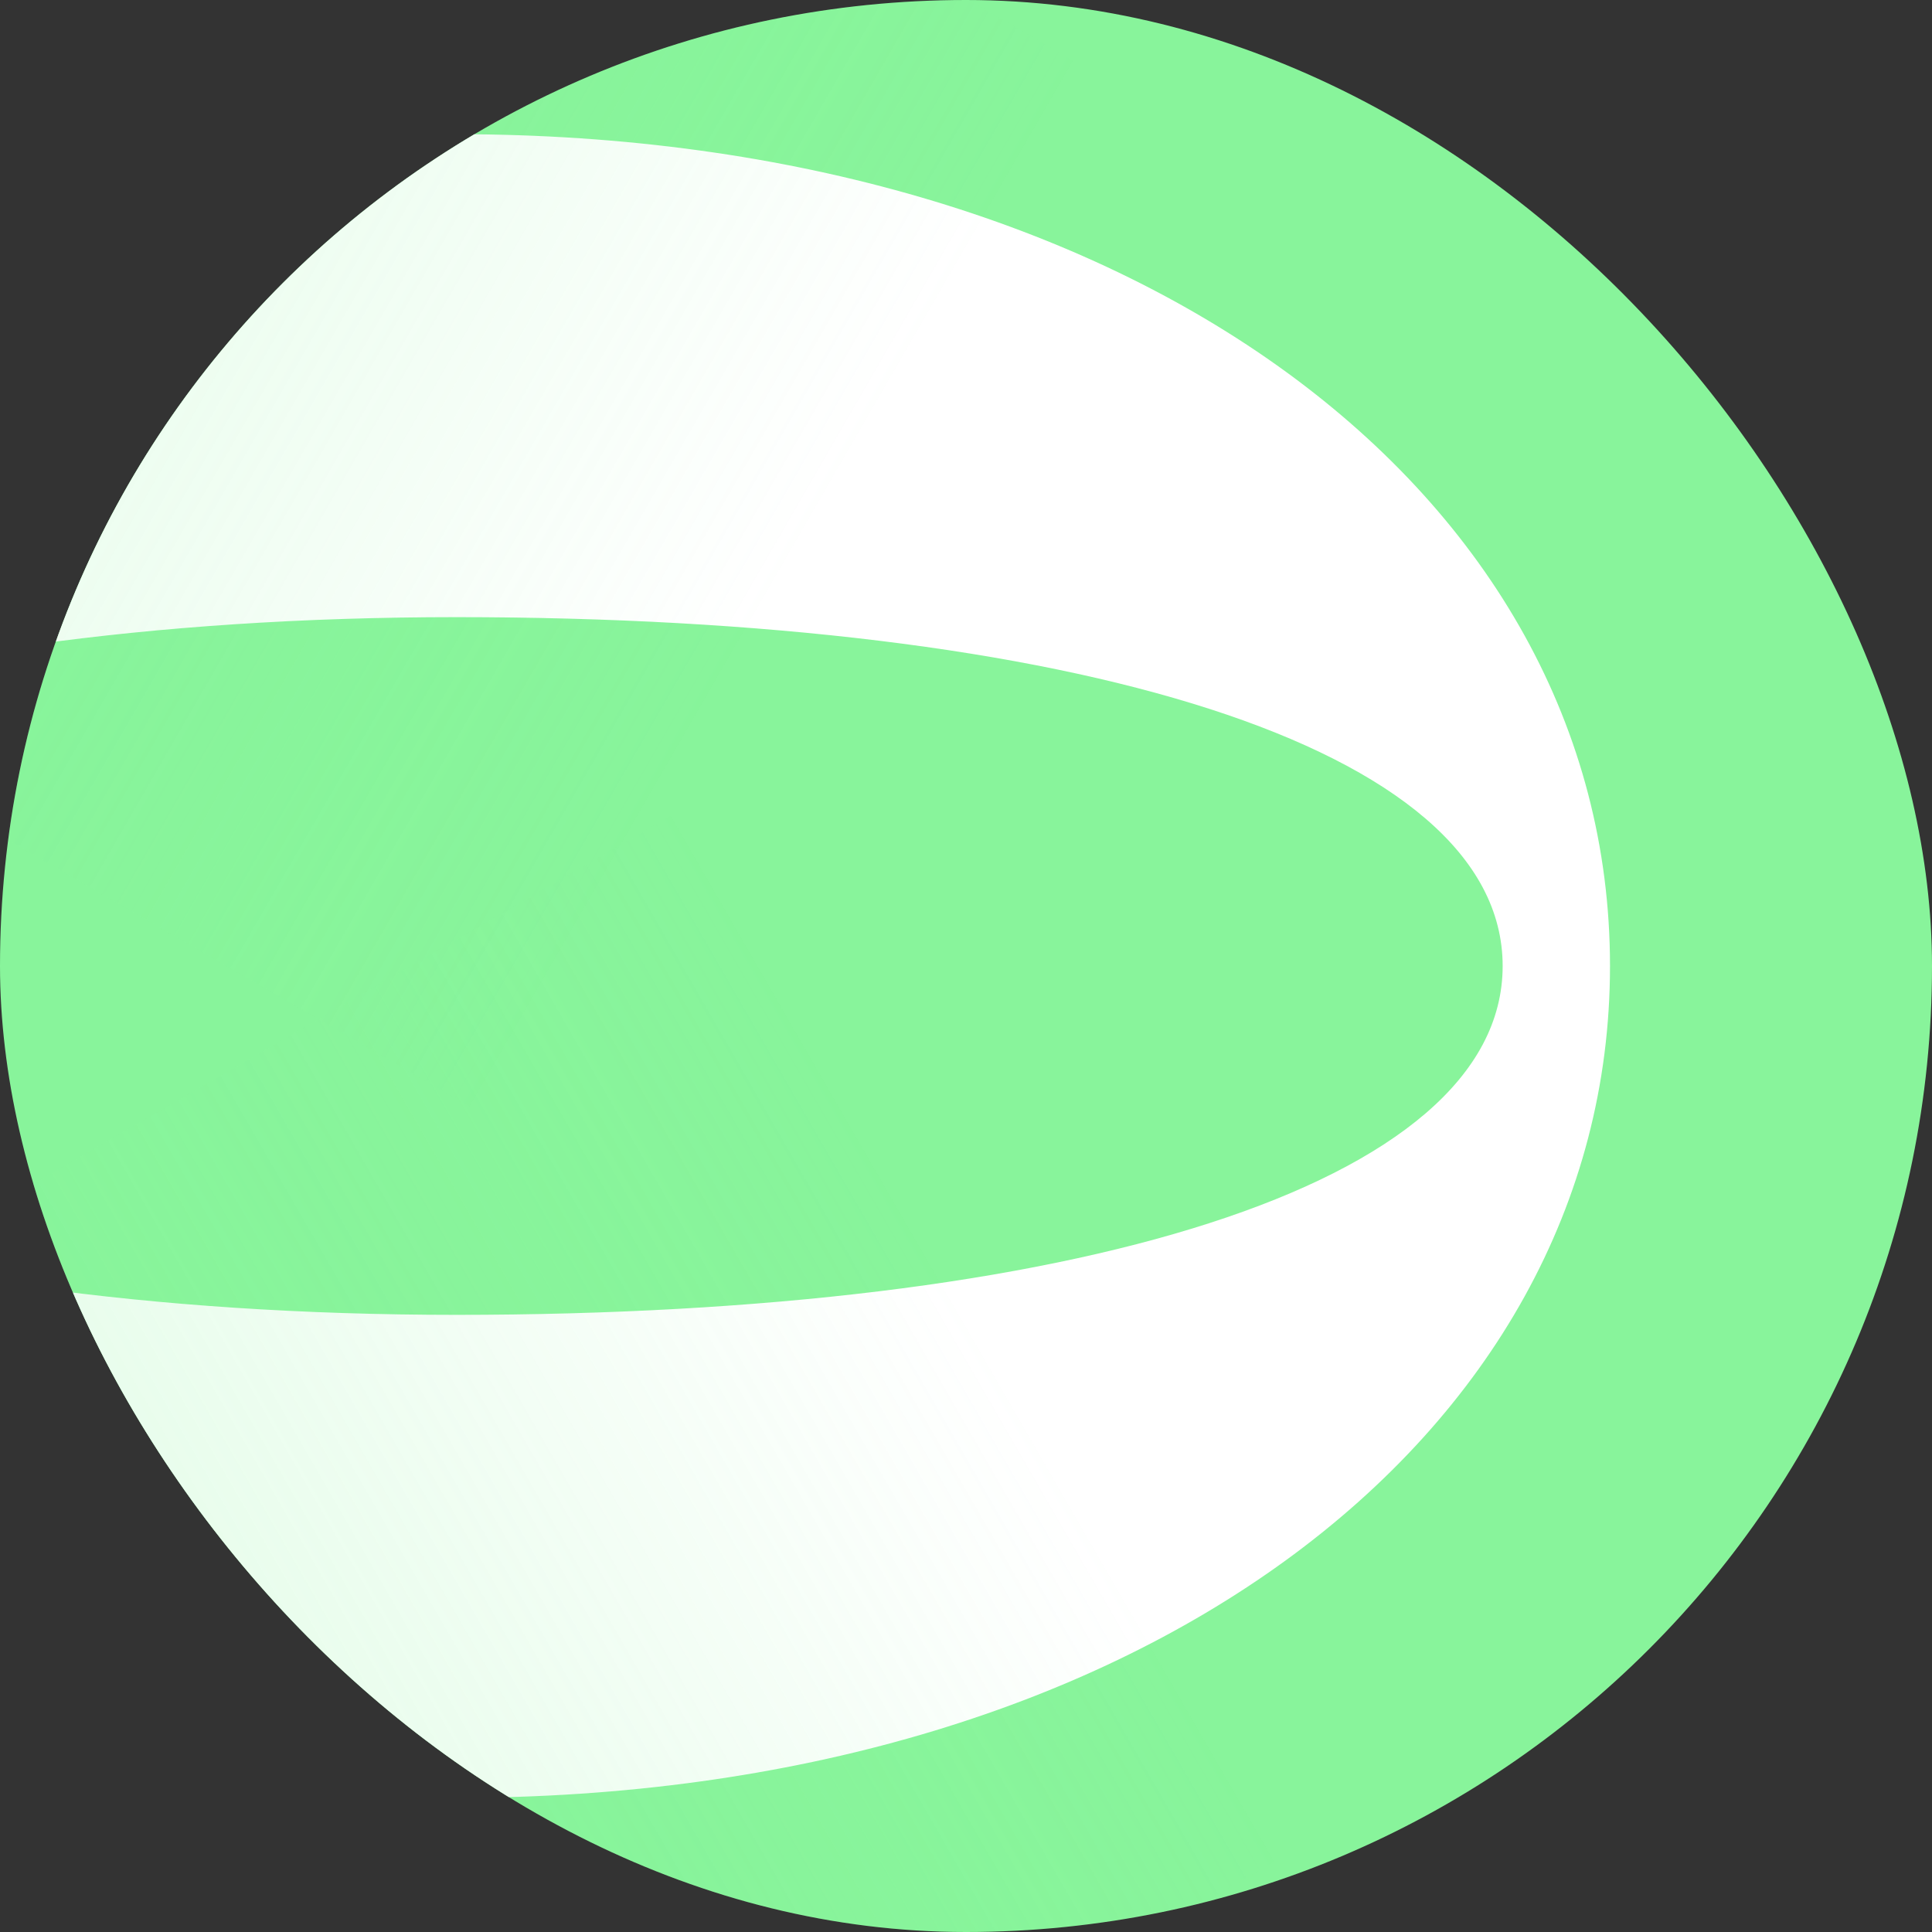<svg xmlns="http://www.w3.org/2000/svg" width="32" height="32" fill="none" viewBox="0 0 48 48"><rect x="0" y="0" width="48" height="48" fill="#333333" stroke="none"/><g clip-path="url(#a)"><rect width="48" height="48" fill="#88f49b" rx="24"/><path fill="#fff" fill-rule="evenodd" d="M11.333 44.667c-15.832 0-28.666-9.253-28.666-20.667 0-11.414 12.834-20.666 28.666-20.666C28.09 3.334 40 12.19 40 24S28.09 44.667 11.333 44.667Zm0-12c-15.255 0-26-3.88-26-8.667s10.745-8.667 26-8.667c15.256 0 26 3.193 26 8.667s-10.744 8.667-26 8.667Z" clip-rule="evenodd"/><path fill="url(#b)" d="M5.095 61.588h30v30.878h-30z" opacity=".3" transform="rotate(-120 5.095 61.588)"/><path fill="url(#c)" d="M-14.905 12.149h30v30.878h-30z" opacity=".3" transform="rotate(-60 -14.905 12.149)"/></g><defs><linearGradient id="b" x1="20.095" x2="20.095" y1="61.588" y2="92.466" gradientUnits="userSpaceOnUse"><stop stop-color="#88f49b"/><stop offset="1" stop-color="#88f49b" stop-opacity="0"/></linearGradient><linearGradient id="c" x1=".095" x2=".095" y1="12.149" y2="43.027" gradientUnits="userSpaceOnUse"><stop stop-color="#88f49b"/><stop offset="1" stop-color="#88f49b" stop-opacity="0"/></linearGradient><clipPath id="a"><rect width="48" height="48" fill="#fff" rx="24"/></clipPath></defs></svg>